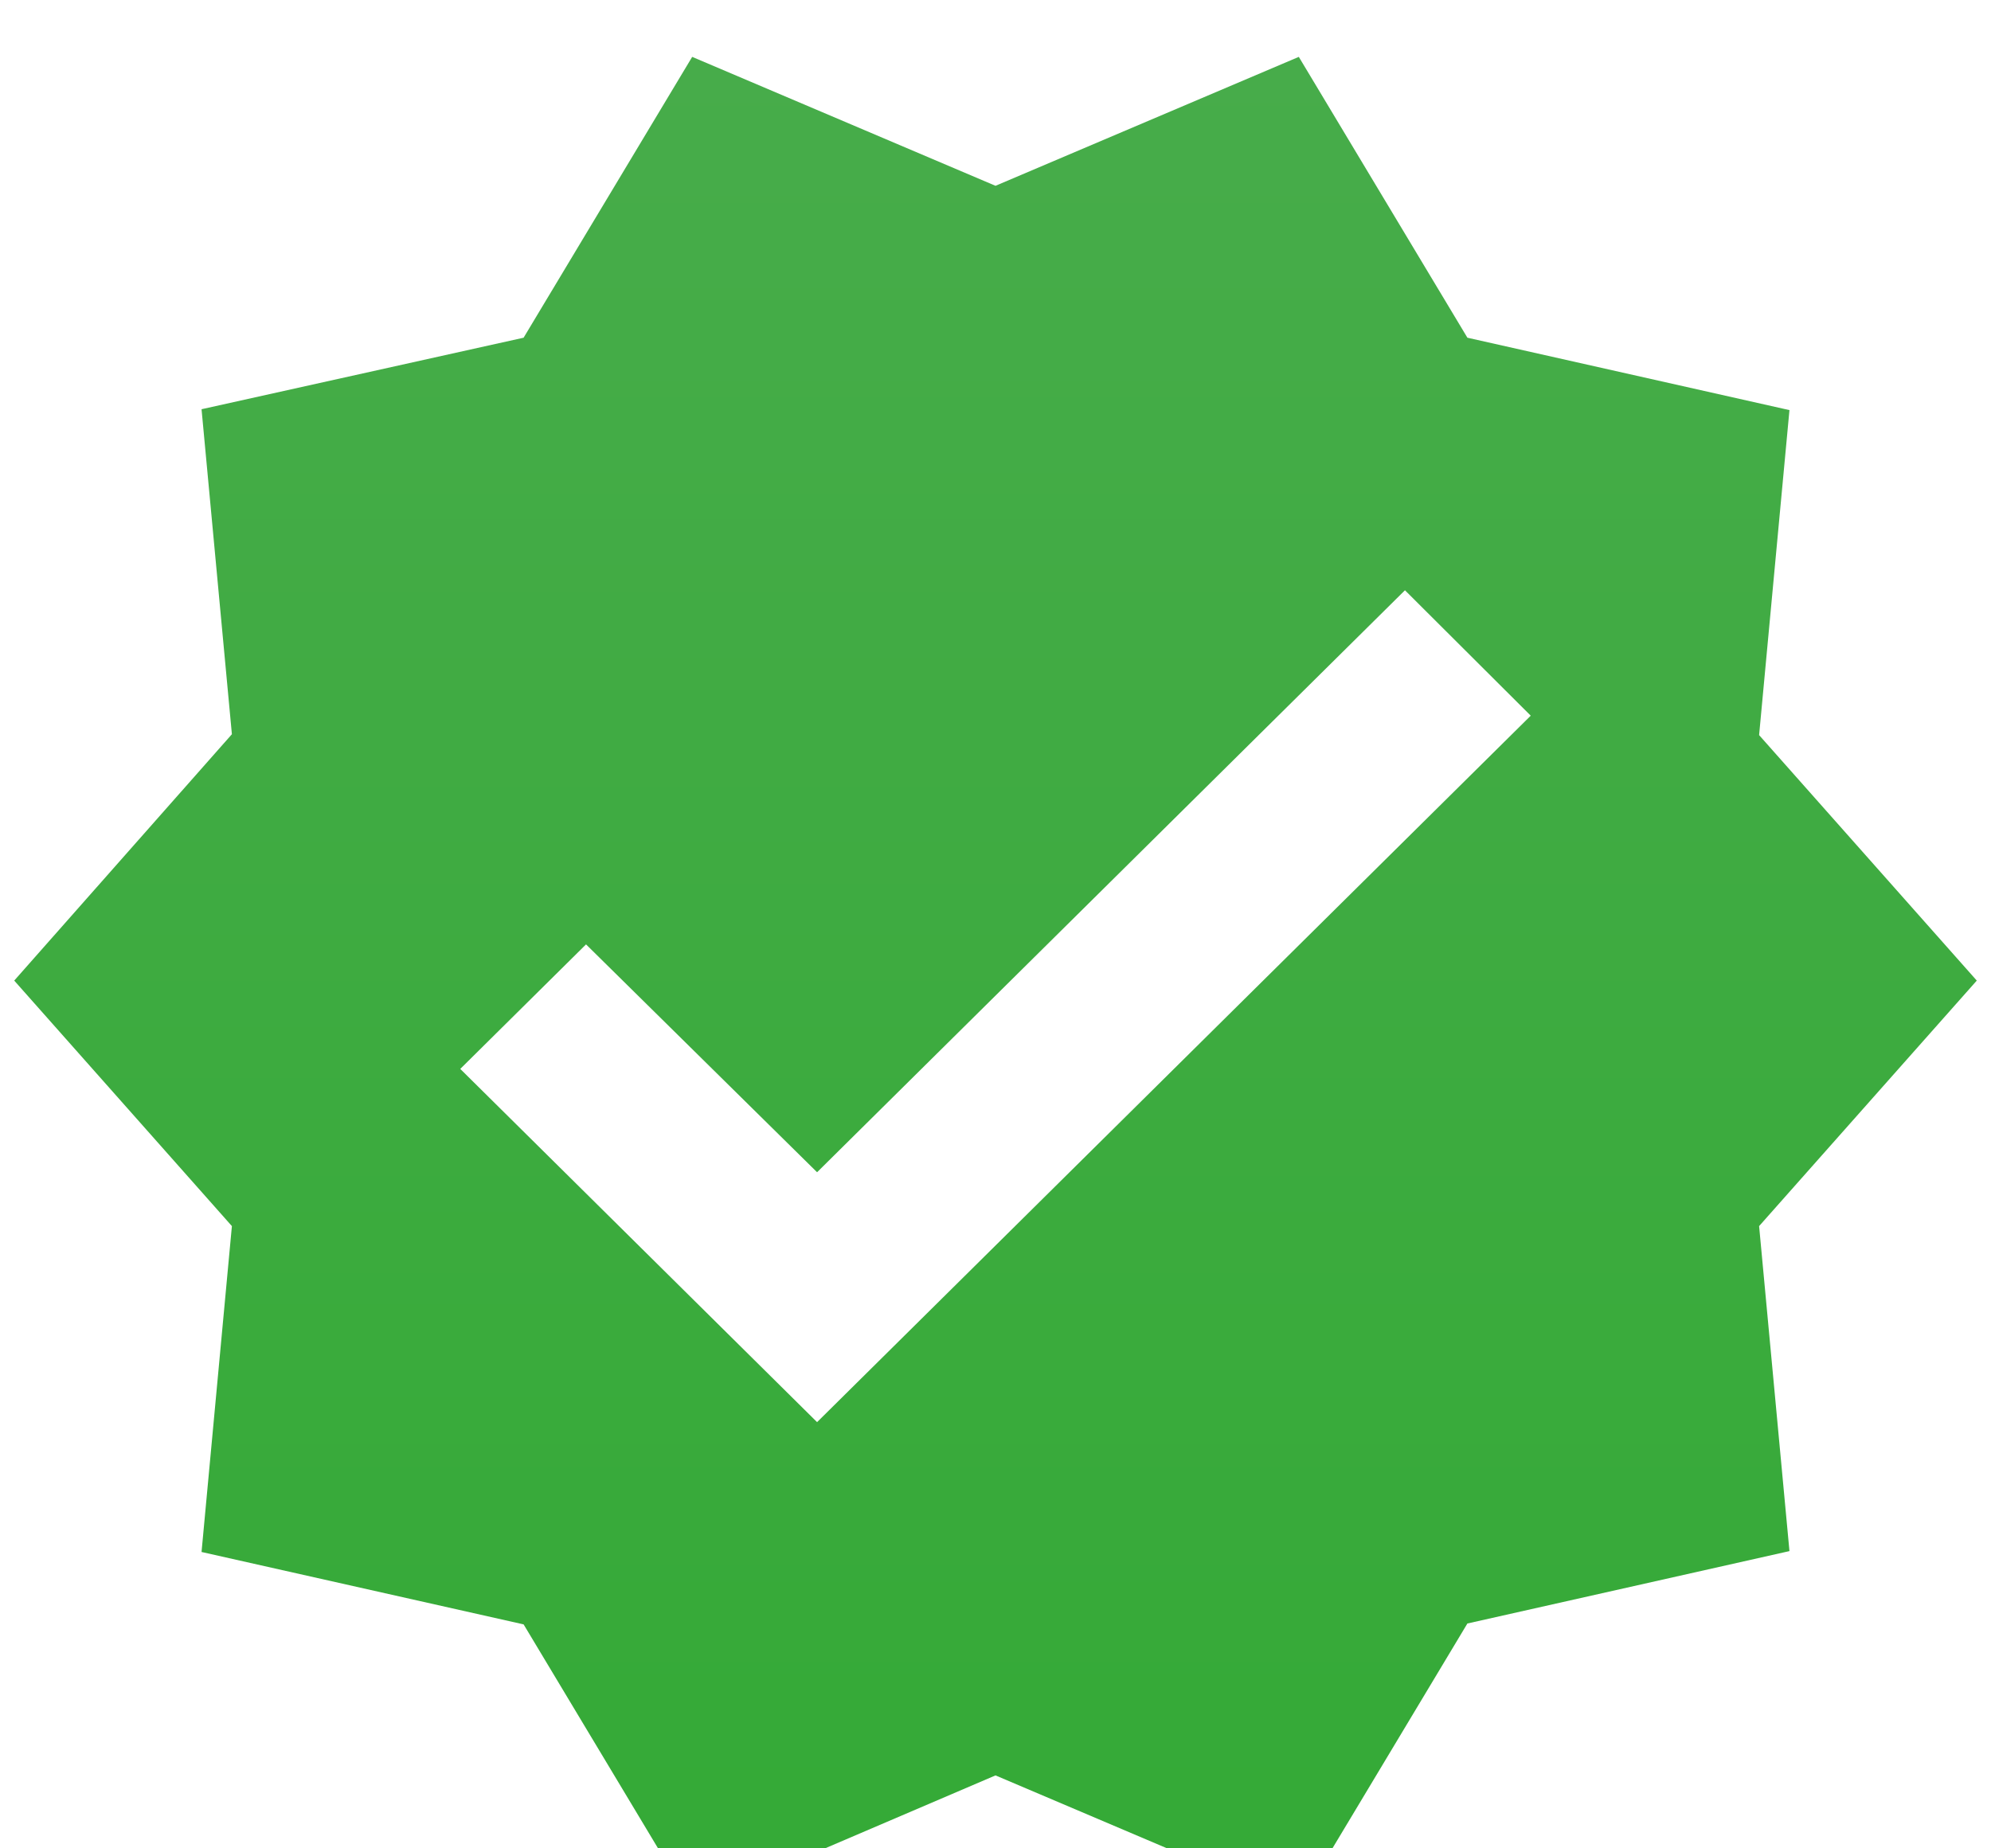 <svg width="70" height="65" viewBox="0 0 70 65" fill="none" xmlns="http://www.w3.org/2000/svg">
<g filter="url(#filter0_i_1201_1482)">
<path d="M69.5 32.484L61.847 23.851L62.914 12.422L51.591 9.876L45.664 0L35 4.534L24.336 0L18.409 9.876L7.086 12.391L8.153 23.82L0.5 32.484L8.153 41.118L7.086 52.578L18.409 55.124L24.336 65L35 60.435L45.664 64.969L51.591 55.093L62.914 52.547L61.847 41.118L69.5 32.484ZM28.727 48.012L16.182 35.59L20.604 31.211L28.727 39.224L49.396 18.758L53.818 23.168L28.727 48.012Z" fill="url(#paint0_linear_1201_1482)"/>
</g>
<defs>
<filter id="filter0_i_1201_1482" x="0.5" y="0" width="69" height="67" filterUnits="userSpaceOnUse" color-interpolation-filters="sRGB">
<feFlood flood-opacity="0" result="BackgroundImageFix"/>
<feBlend mode="normal" in="SourceGraphic" in2="BackgroundImageFix" result="shape"/>
<feColorMatrix in="SourceAlpha" type="matrix" values="0 0 0 0 0 0 0 0 0 0 0 0 0 0 0 0 0 0 127 0" result="hardAlpha"/>
<feOffset dy="2"/>
<feGaussianBlur stdDeviation="2"/>
<feComposite in2="hardAlpha" operator="arithmetic" k2="-1" k3="1"/>
<feColorMatrix type="matrix" values="0 0 0 0 0 0 0 0 0 0 0 0 0 0 0 0 0 0 0.25 0"/>
<feBlend mode="normal" in2="shape" result="effect1_innerShadow_1201_1482"/>
</filter>
<linearGradient id="paint0_linear_1201_1482" x1="35" y1="0" x2="35" y2="65" gradientUnits="userSpaceOnUse">
<stop stop-color="#47AC4A"/>
<stop offset="1" stop-color="#34AA36"/>
</linearGradient>
</defs>
</svg>
